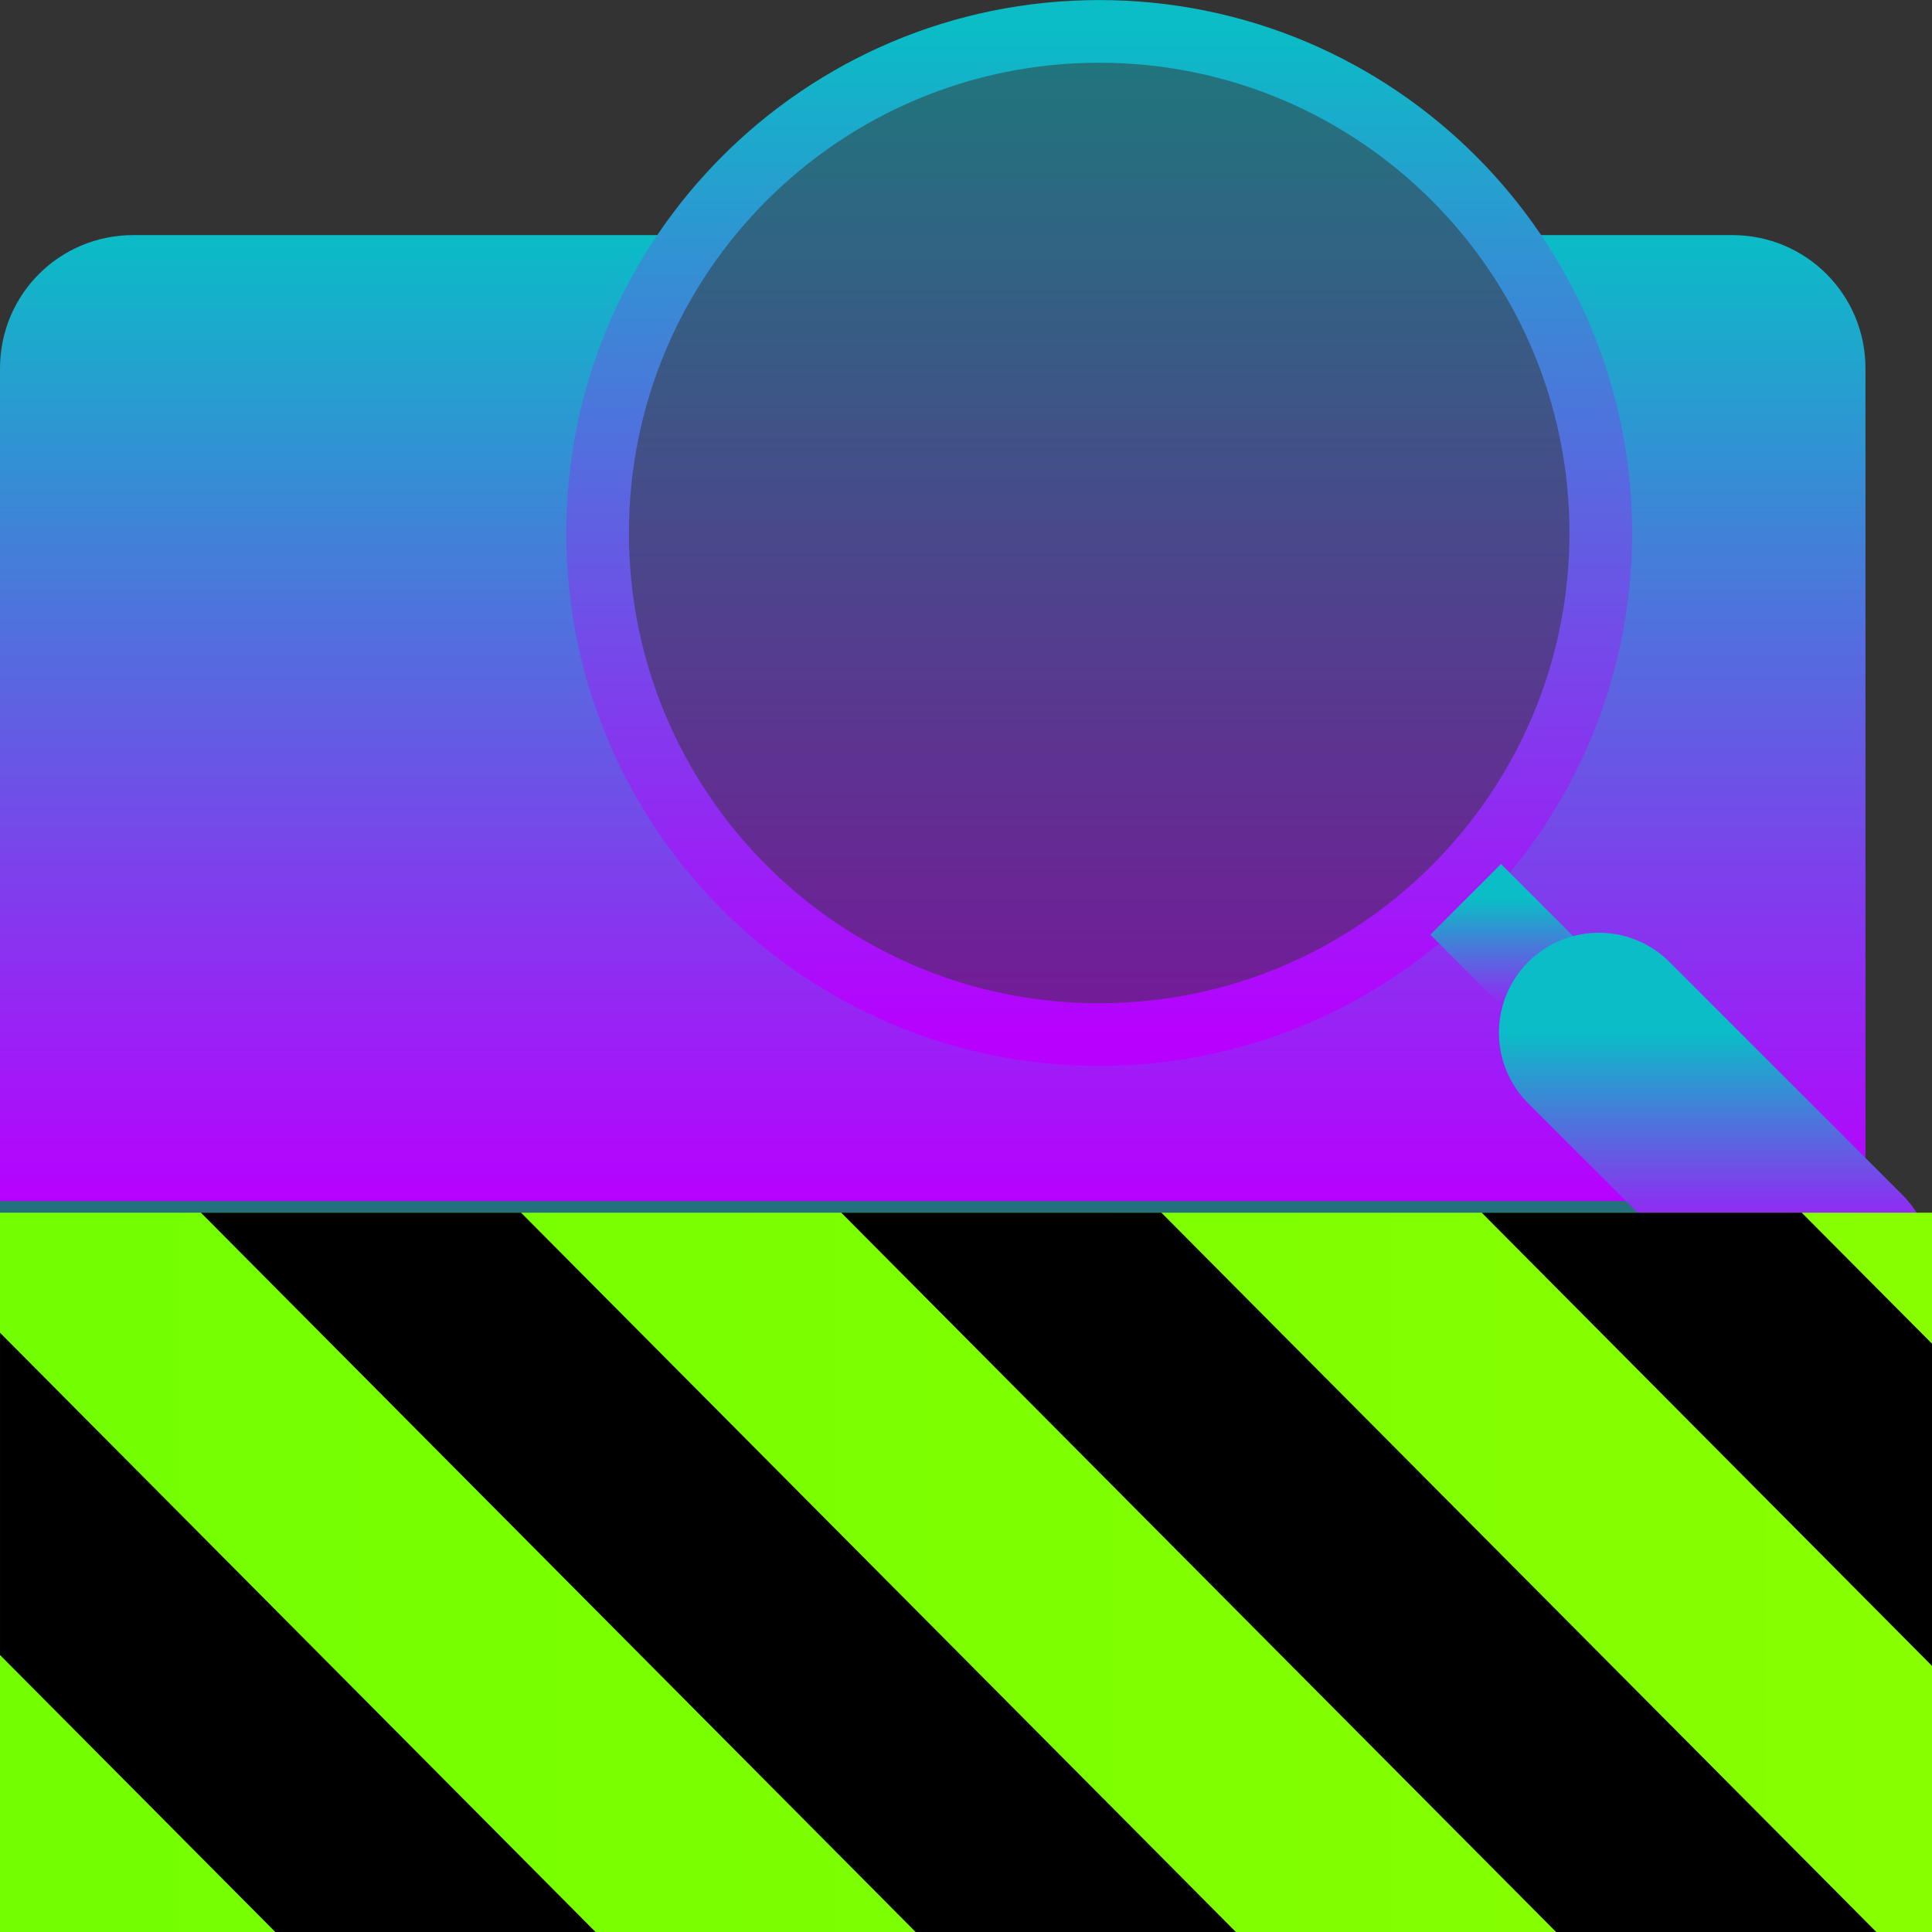 <?xml version="1.0" encoding="UTF-8" standalone="no"?>
<svg
   height="16"
   viewBox="0 0 16 16"
   width="16"
   version="1.1"
   id="svg33"
   xmlns="http://www.w3.org/2000/svg"
   xmlns:svg="http://www.w3.org/2000/svg"
   xmlns:rdf="http://www.w3.org/1999/02/22-rdf-syntax-ns#"
   xmlns:cc="http://creativecommons.org/ns#"
   xmlns:dc="http://purl.org/dc/elements/1.1/">
  <rect x="0" y="0" width="16" height="16" fill="#333333" stroke="none"/>
  <defs>
    <style id="current-color-scheme" type="text/css">
      .ColorScheme-Text { color: #0abdc6; } .ColorScheme-Highlight { color:#5294e2; }
    </style>
    <linearGradient id="arrongin" x1="0%" x2="0%" y1="0%" y2="100%">
      <stop offset="0%" style="stop-color:#dd9b44; stop-opacity:1"/>
      <stop offset="100%" style="stop-color:#ad6c16; stop-opacity:1"/>
    </linearGradient>
    <linearGradient id="aurora" x1="0%" x2="0%" y1="0%" y2="100%">
      <stop offset="0%" style="stop-color:#09D4DF; stop-opacity:1"/>
      <stop offset="100%" style="stop-color:#9269F4; stop-opacity:1"/>
    </linearGradient>
    <linearGradient id="cyberneon" x1="0%" x2="0%" y1="0%" y2="100%">
      <stop offset="0" style="stop-color:#0abdc6; stop-opacity:1"/>
      <stop offset="1" style="stop-color:#ea00d9; stop-opacity:1"/>
    </linearGradient>
    <linearGradient id="fitdance" x1="0%" x2="0%" y1="0%" y2="100%">
      <stop offset="0%" style="stop-color:#1AD6AB; stop-opacity:1"/>
      <stop offset="100%" style="stop-color:#329DB6; stop-opacity:1"/>
    </linearGradient>
    <linearGradient id="oomox" x1="0%" x2="0%" y1="0%" y2="100%">
      <stop offset="0%" style="stop-color:#0abdc6; stop-opacity:1"/>
      <stop offset="100%" style="stop-color:#b800ff; stop-opacity:1"/>
    </linearGradient>
    <linearGradient id="rainblue" x1="0%" x2="0%" y1="0%" y2="100%">
      <stop offset="0%" style="stop-color:#00F260; stop-opacity:1"/>
      <stop offset="100%" style="stop-color:#0575E6; stop-opacity:1"/>
    </linearGradient>
    <linearGradient id="sunrise" x1="0%" x2="0%" y1="0%" y2="100%">
      <stop offset="0%" style="stop-color: #FF8501; stop-opacity:1"/>
      <stop offset="100%" style="stop-color: #FFCB01; stop-opacity:1"/>
    </linearGradient>
    <linearGradient id="telinkrin" x1="0%" x2="0%" y1="0%" y2="100%">
      <stop offset="0%" style="stop-color: #b2ced6; stop-opacity:1"/>
      <stop offset="100%" style="stop-color: #6da5b7; stop-opacity:1"/>
    </linearGradient>
    <linearGradient id="60spsycho" x1="0%" x2="0%" y1="0%" y2="100%">
      <stop offset="0%" style="stop-color: #df5940; stop-opacity:1"/>
      <stop offset="25%" style="stop-color: #d8d15f; stop-opacity:1"/>
      <stop offset="50%" style="stop-color: #e9882a; stop-opacity:1"/>
      <stop offset="100%" style="stop-color: #279362; stop-opacity:1"/>
    </linearGradient>
    <linearGradient id="90ssummer" x1="0%" x2="0%" y1="0%" y2="100%">
      <stop offset="0%" style="stop-color: #f618c7; stop-opacity:1"/>
      <stop offset="20%" style="stop-color: #94ffab; stop-opacity:1"/>
      <stop offset="50%" style="stop-color: #fbfd54; stop-opacity:1"/>
      <stop offset="100%" style="stop-color: #0f83ae; stop-opacity:1"/>
    </linearGradient>
    <linearGradient
      id="linearGradient2284"
      gradientTransform="matrix(1.644,0,0,0.608,-38.208,-69.729)"
      x1="0"
      y1="132.574"
      x2="77.859"
      y2="132.574"
      gradientUnits="userSpaceOnUse">
      <stop
        style="stop-color:#41ff00;stop-opacity:1;"
        offset="0"
        id="stop2280" />
      <stop
        style="stop-color:#e7ff00;stop-opacity:1;"
        offset="1"
        id="stop2282" />
      </linearGradient>
    </defs>
  <path
     id="path_panel_bottom"
     style="opacity:0.5;fill:url(#oomox);fill-opacity:1;stroke-width:0.138"
     class="ColorScheme-Text"
     d="m 0,9.67 v 3.312 c 0,0.609 0.494,1.104 1.104,1.104 H 14.346 c 0.609,0 1.104,-0.494 1.104,-1.104 V 9.67 C 12.724,9.67 2.914,9.67 0,9.67 Z" />
  <path
     id="path_panel_top"
     style="fill:url(#oomox);opacity:1;stroke-width:0.138"
     class="ColorScheme-Text"
     d="M 1.104 1.947 C 0.492 1.947 -1.4802974e-16 2.439 0 3.051 L 0 9.947 L 15.449 9.947 L 15.449 3.051 C 15.449 2.439 14.957 1.947 14.346 1.947 L 12.408 1.947 C 12.925 2.637 13.232 3.493 13.232 4.422 C 13.232 6.703 11.384 8.551 9.104 8.551 C 6.823 8.551 4.975 6.703 4.975 4.422 C 4.975 3.493 5.282 2.637 5.799 1.947 L 1.104 1.947 z " />
  <path
     d="m 13.233,4.422 c 0,2.281 -1.849,4.129 -4.129,4.129 -2.281,0 -4.129,-1.849 -4.129,-4.129 0,-2.281 1.849,-4.129 4.129,-4.129 2.281,0 4.129,1.849 4.129,4.129 z m 0,0"
     id="path_lens"
     class="ColorScheme-Text"
     style="fill:url(#oomox);stroke-width:0.138;opacity:0.5" />
  <path
     d="m 4.949,4.414 c 0,2.294 1.86,4.154 4.154,4.154 2.294,0 4.154,-1.86 4.154,-4.154 0,-2.294 -1.86,-4.154 -4.154,-4.154 -2.294,0 -4.154,1.86 -4.154,4.154 z m 0,0"
     id="path_lens_frame"
     class="ColorScheme-Text"
     style="fill:none;stroke:url(#oomox);stroke-linejoin:round;stroke-width:0.519" />
  <path
     d="m 12.138,7.448 1.103,1.103"
     id="path_handle_connecting_part"
     class="ColorScheme-Text"
     style="fill:none;stroke:url(#oomox);stroke-width:0.828" />
  <path
     d="m 13.241,8.552 1.931,1.931"
     id="path_handle"
     class="ColorScheme-Text"
     style="fill:none;stroke:url(#oomox);stroke-linecap:round;stroke-width:1.655" />
  <rect
     style="fill:url(#oomox);stroke-width:0.405;paint-order:markers fill stroke"
     id="rect_line_top"
     class="ColorScheme-Text"
     width="11"
     height="0.6"
     x="0.828"
     y="10.8"
     ry="0.01" />
  <rect
     style="fill:url(#oomox);stroke-width:0.343;paint-order:markers fill stroke"
     id="rect_line_bottom"
     class="ColorScheme-Text"
     width="7"
     height="0.6"
     x="0.8"
     y="12"
     ry="0.003" />
  <path
     d="m 16,10.043 v 5.957 H 0 v -5.957 z"
     id="path359"
     style="fill:url(#linearGradient2284);fill-opacity:1;stroke-width:0.125" />
  <path
     d="m 1.664,10.043 5.919,5.957 H 10.235 L 4.315,10.043 Z m 5.303,0 5.92,5.957 h 2.652 L 9.618,10.043 Z m 5.304,0 L 16,13.796 V 11.128 L 14.921,10.043 Z M 1.25e-4,11.037 v 2.669 L 2.28,16 h 2.652 z"
     id="path361"
     style="fill:#000000;fill-opacity:1;stroke-width:0.125" />
</svg>
